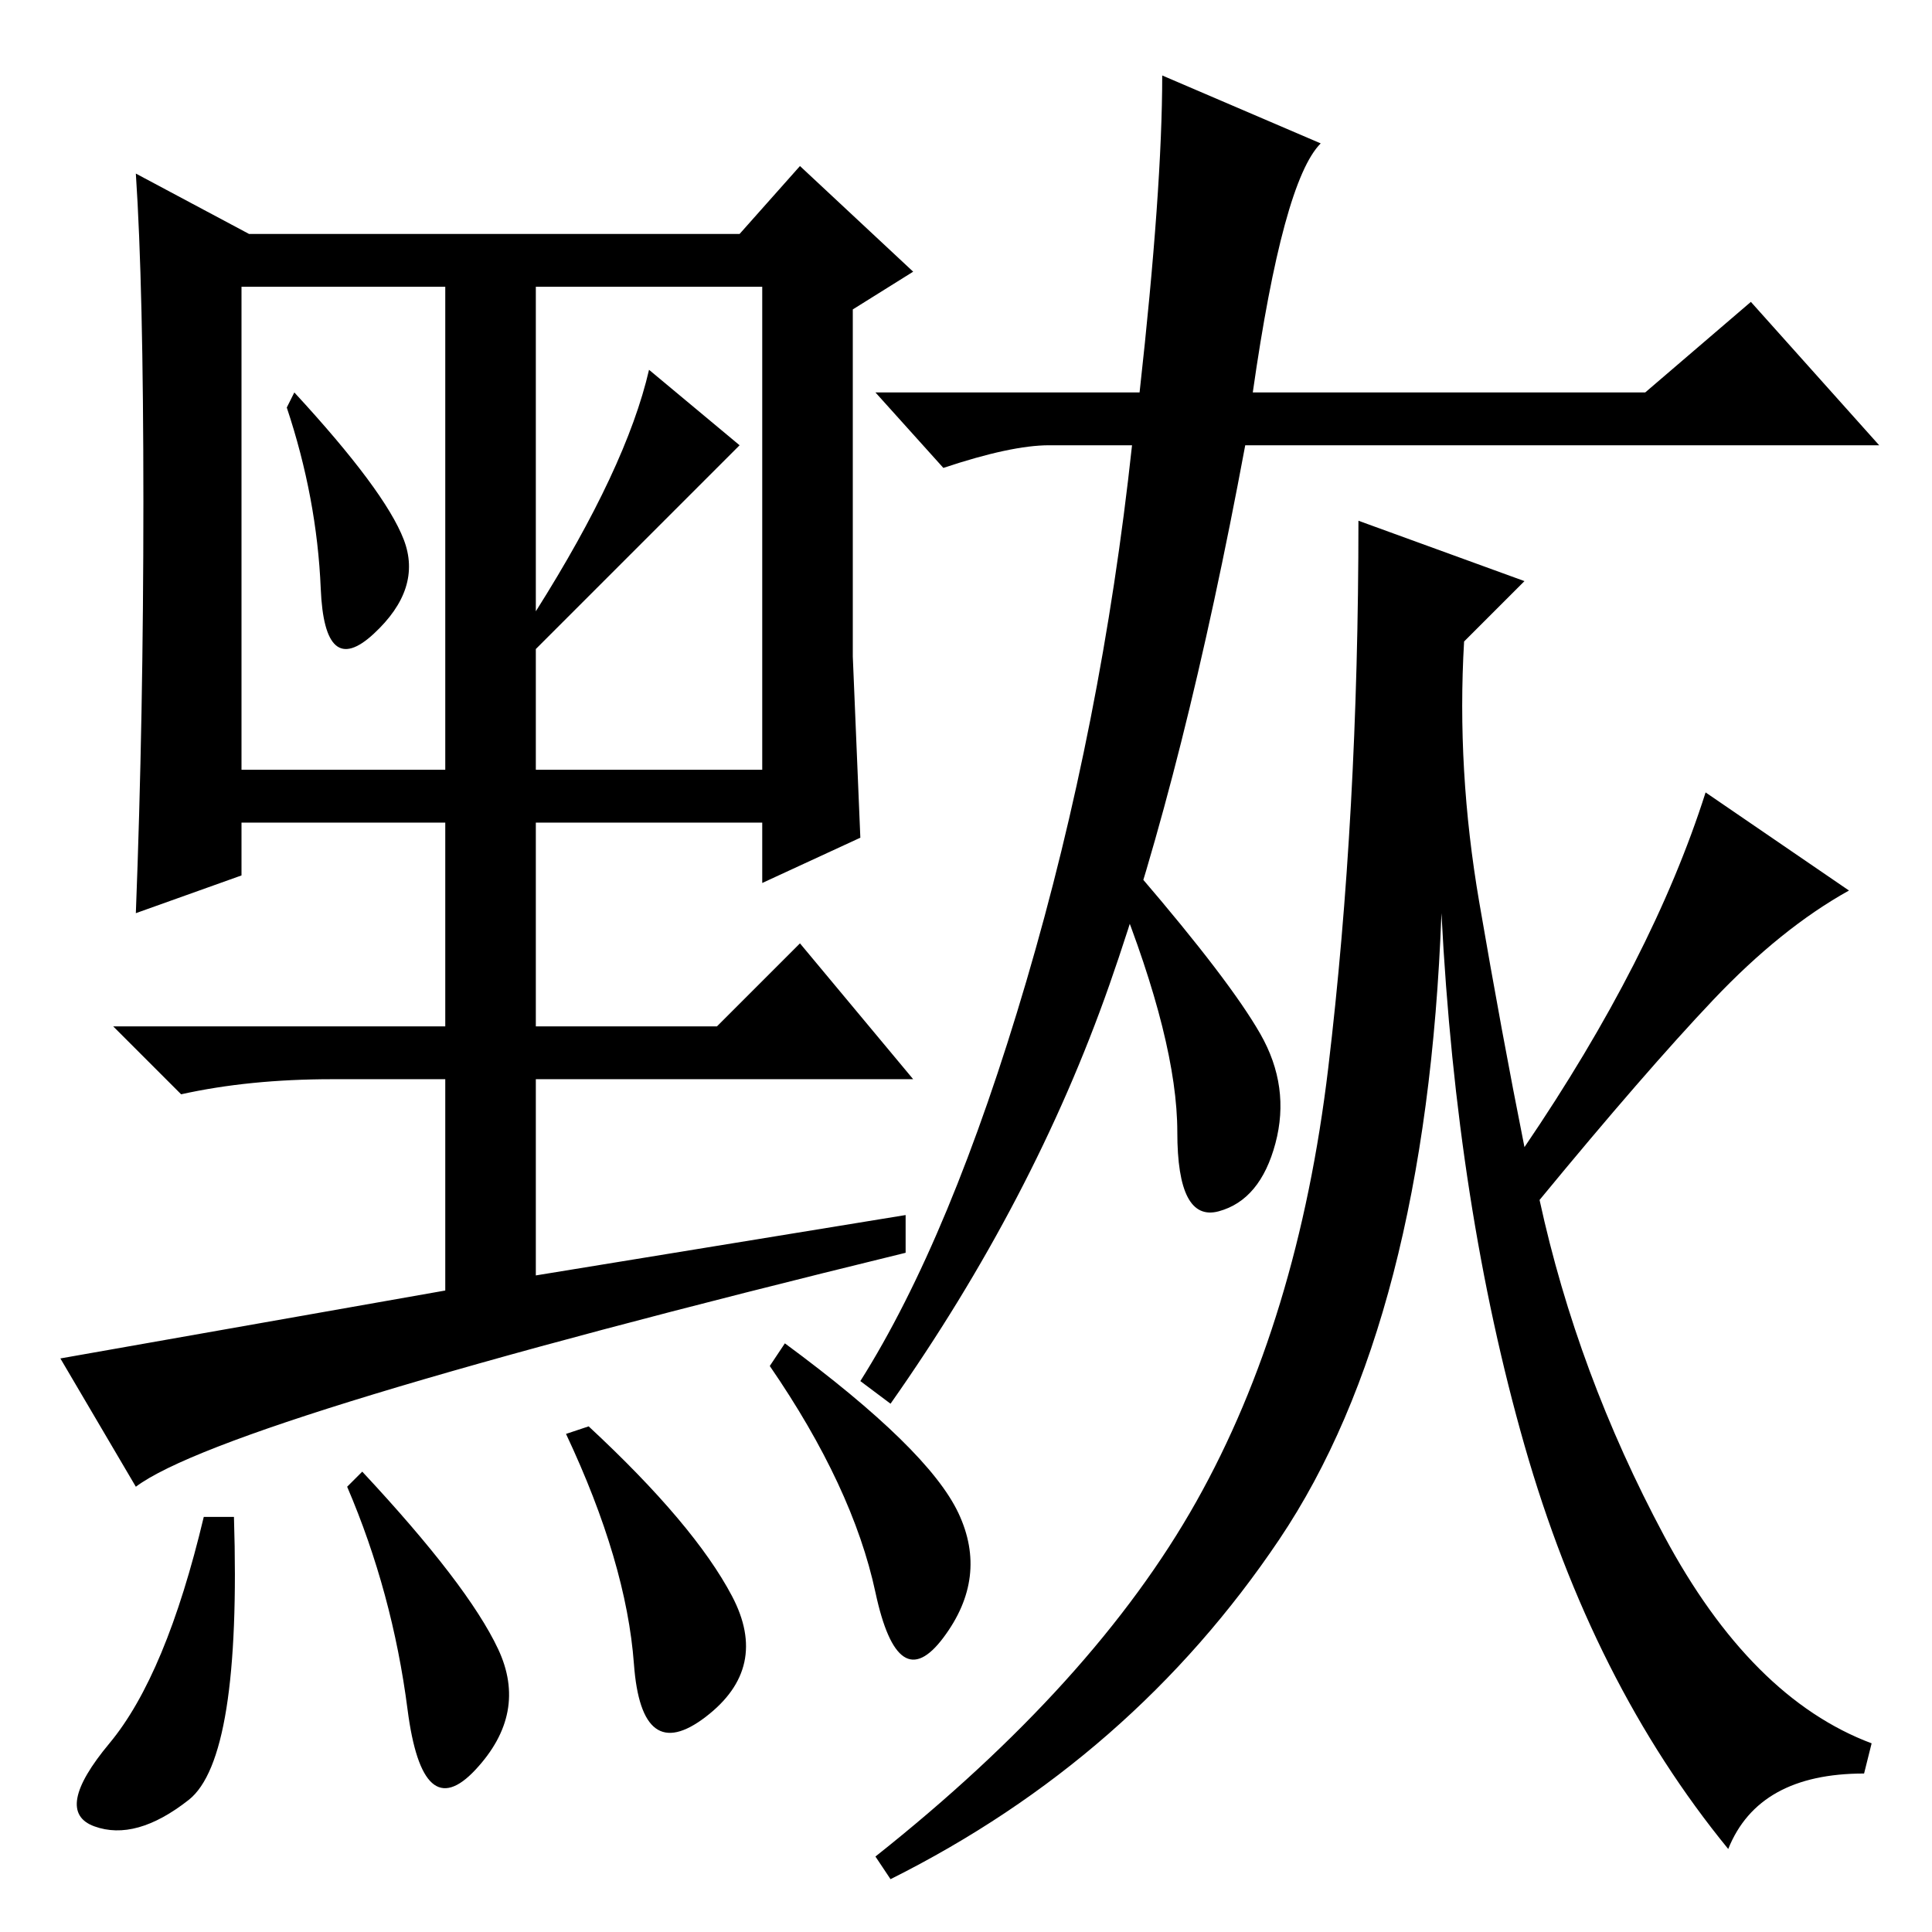 <?xml version="1.0" standalone="no"?>
<!DOCTYPE svg PUBLIC "-//W3C//DTD SVG 1.1//EN" "http://www.w3.org/Graphics/SVG/1.1/DTD/svg11.dtd" >
<svg xmlns="http://www.w3.org/2000/svg" xmlns:xlink="http://www.w3.org/1999/xlink" version="1.1" viewBox="0 -36 256 256">
  <g transform="matrix(1 0 0 -1 0 220)">
   <path fill="currentColor"
d="M151 204q3 27 3 42l21 -9q-5 -5 -9 -33h52l14 12l17 -19h-84q-8 -43 -18 -71.5t-29 -55.5l-4 3q12 19 22 53t14 71h-11q-5 0 -14 -3l-9 10h35zM229 11q-18 22 -27 53.5t-11 70.5q-2 -54 -21.5 -83t-51.5 -45l-2 3q29 23 42.5 47t17.5 57.5t4 72.5l22 -8l-8 -8
q-1 -17 2 -34.5t6 -32.5q17 25 24 47l19 -13q-9 -5 -18 -14.5t-23 -26.5q5 -23 16.5 -44.5t27.5 -27.5l-1 -4q-14 0 -18 -10zM151 140q12 -14 16 -21t2 -14.5t-7.5 -9t-5.5 10.5t-8 32zM18 59l-10 17l51 9v28h-15q-11 0 -20 -2l-9 9h44v27h-27v-7l-14 -5q1 26 1 54.5
t-1 43.5l15 -8h65l8 9l15 -14l-8 -5v-46l1 -24l-13 -6v8h-30v-27h24l11 11l15 -18h-50v-26l49 8v-5q-90 -22 -102 -31zM53.5 184.5q2.5 -6.5 -4 -12.5t-7 6t-4.5 24l1 2q12 -13 14.5 -19.5zM71 175q12 19 15 32l12 -10l-27 -27v-16h30v64h-30v-43zM32 154h27v64h-27v-64z
M25 17.5q-7 -5.5 -12.5 -3.5t2 11t12.5 30h4q1 -32 -6 -37.5zM66 37.5q4 -8.5 -3 -16t-9 8t-8 29.5l2 2q14 -15 18 -23.5zM97 44.5q5 -9.5 -3.5 -16t-9.5 7t-9 30.5l3 1q14 -13 19 -22.5zM127 55.5q4 -8.5 -2 -16.5t-9 6t-14 30l2 3q19 -14 23 -22.5z" />
  </g>

</svg>
